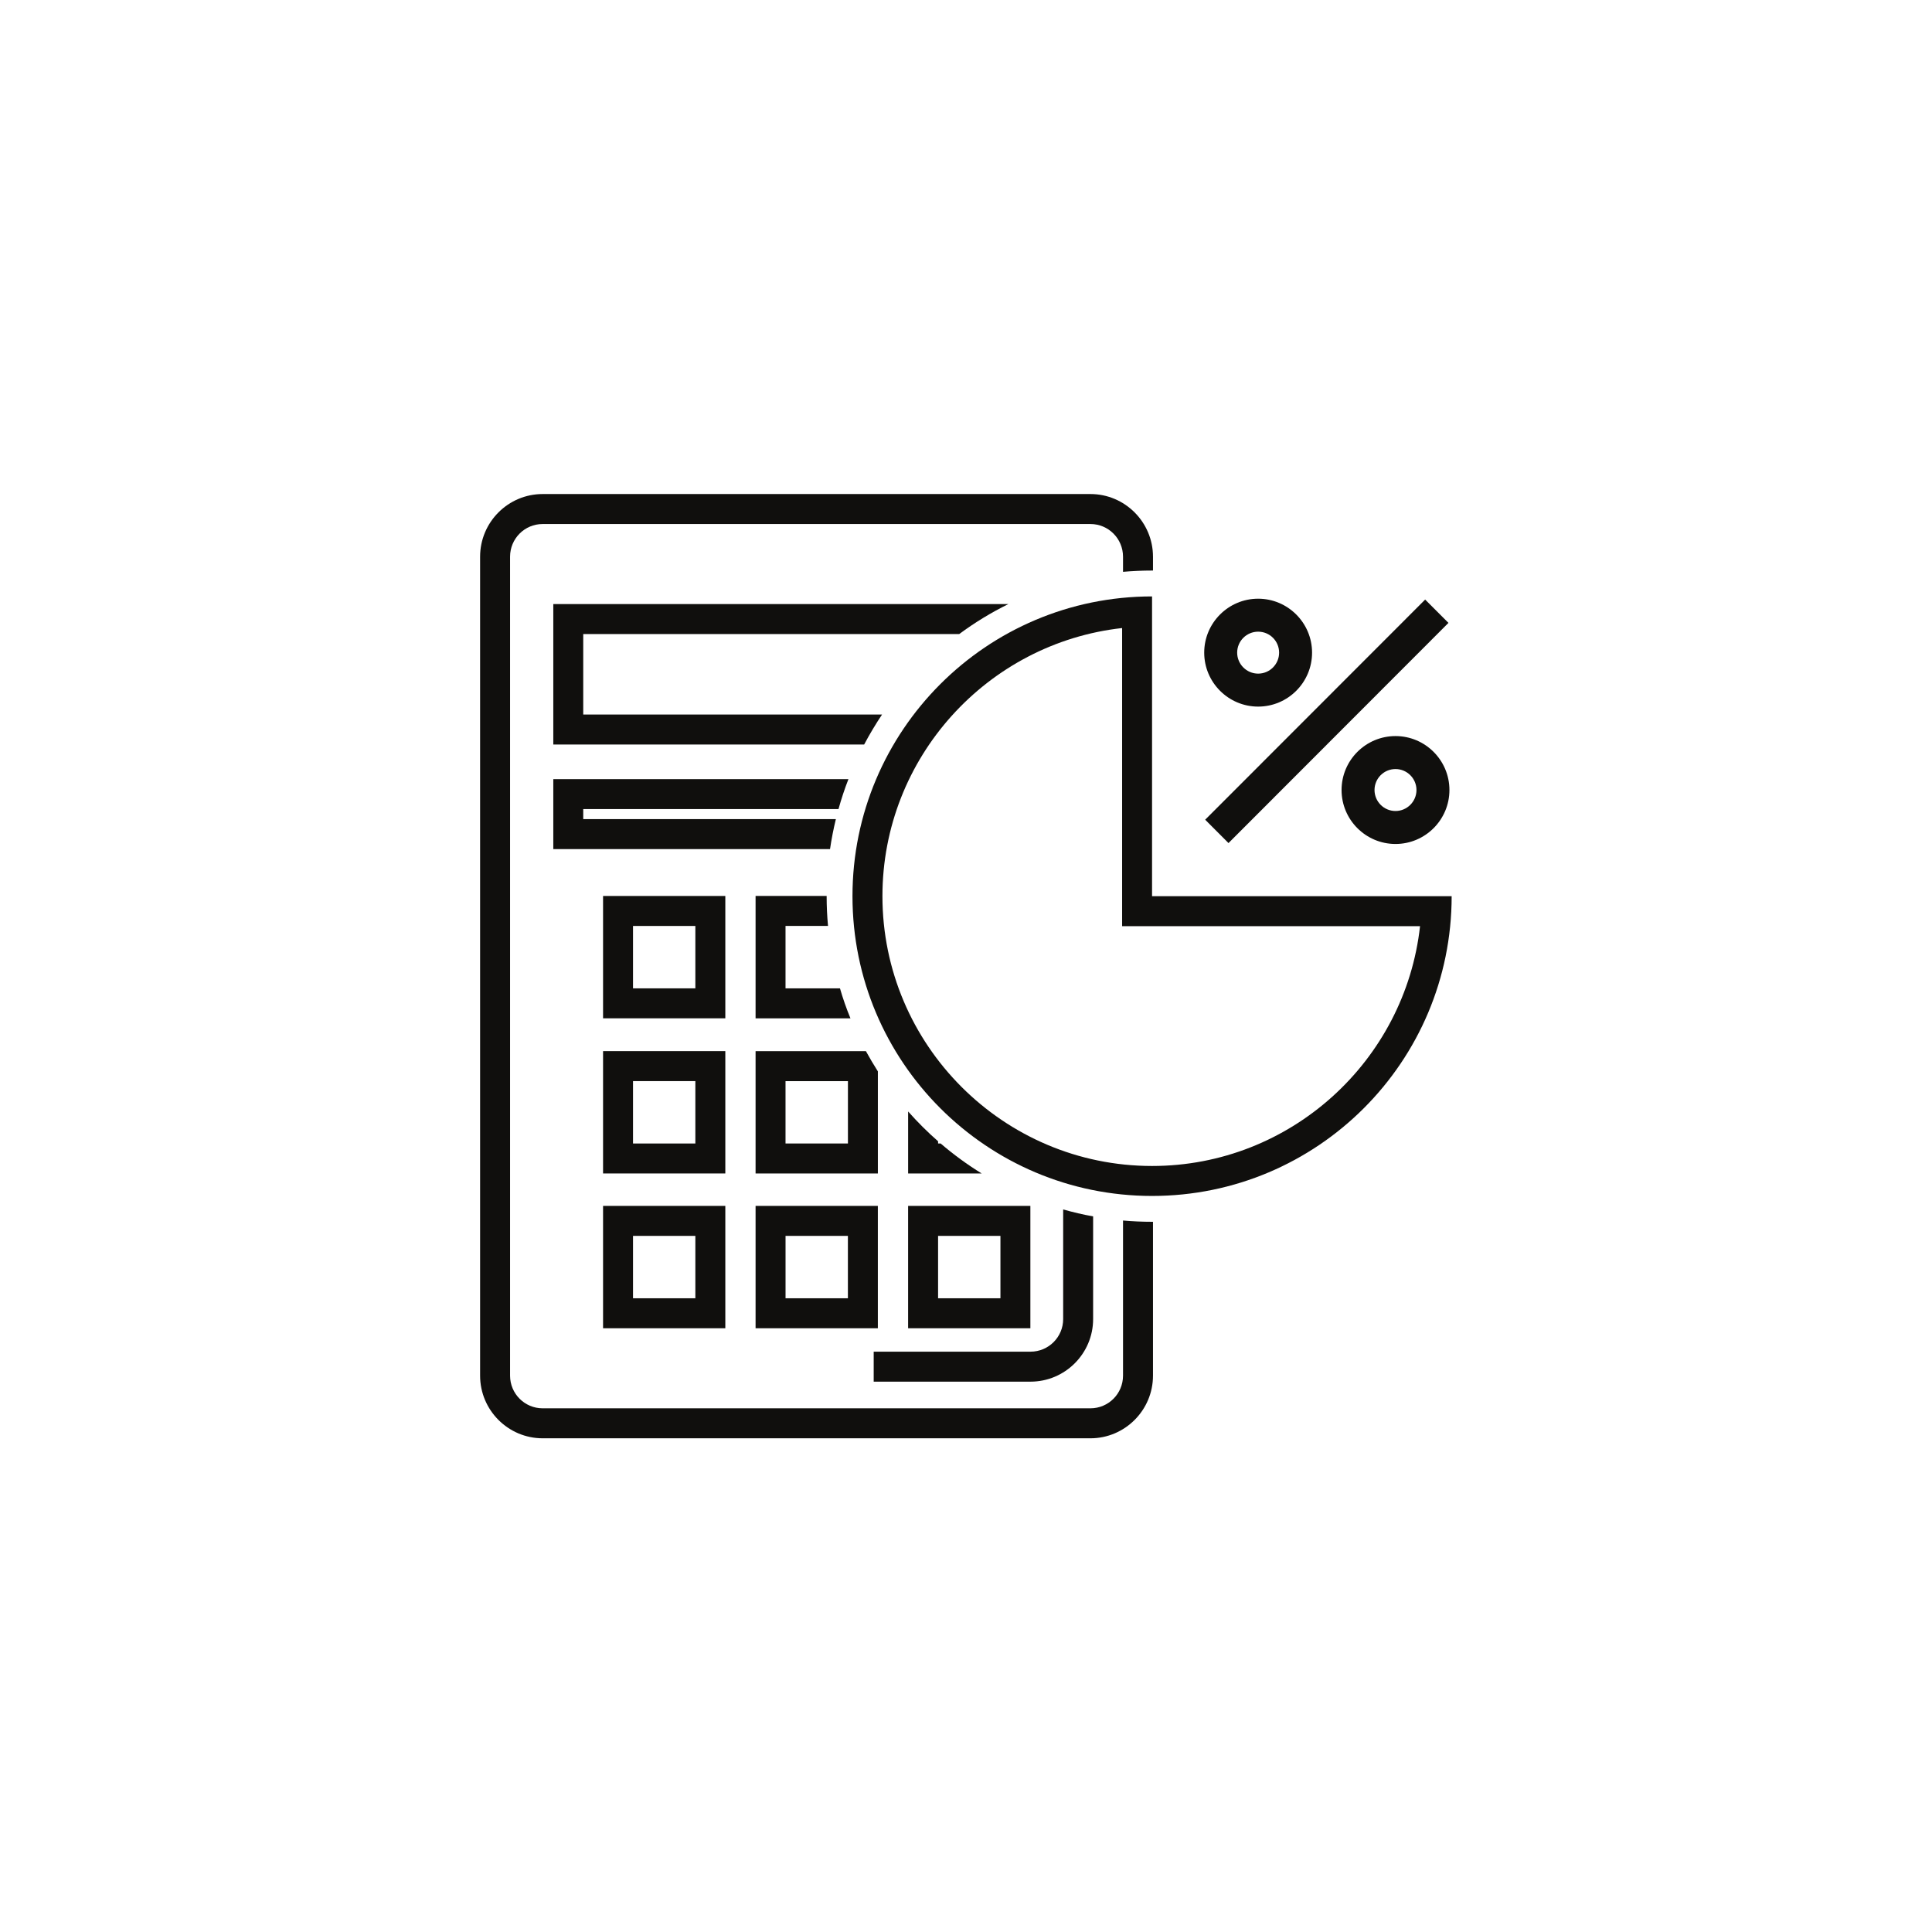 <svg xmlns="http://www.w3.org/2000/svg" xmlns:xlink="http://www.w3.org/1999/xlink" width="1080" zoomAndPan="magnify" viewBox="0 0 810 810" height="1080" preserveAspectRatio="xMidYMid meet" version="1.0"><defs><clipPath id="d3faea8b96"><path d="M 201 207.07 L 484 207.07 L 484 603.07 L 201 603.07 Z M 201 207.07 " clip-rule="nonzero"/></clipPath><clipPath id="8f50aa017e"><path d="M 357 250 L 608.949 250 L 608.949 502 L 357 502 Z M 357 250 " clip-rule="nonzero"/></clipPath></defs><g clip-path="url(#d3faea8b96)"><path fill="#100f0d" d="M 483.012 239.203 L 483.395 239.203 L 483.395 233.398 C 483.395 218.91 471.609 207.129 457.172 207.129 L 227.508 207.129 C 213.059 207.129 201.285 218.91 201.285 233.398 L 201.285 576.746 C 201.285 591.23 213.059 603.012 227.508 603.012 L 457.172 603.012 C 471.609 603.012 483.395 591.23 483.395 576.746 L 483.395 512.242 L 483.012 512.242 C 478.902 512.242 474.848 512.059 470.832 511.707 L 470.832 576.746 C 470.832 584.324 464.707 590.441 457.172 590.441 L 227.508 590.441 C 219.973 590.441 213.848 584.324 213.848 576.746 L 213.848 233.398 C 213.848 225.816 219.973 219.699 227.508 219.699 L 457.172 219.699 C 464.707 219.699 470.832 225.816 470.832 233.398 L 470.832 239.738 C 474.848 239.398 478.902 239.203 483.012 239.203 " fill-opacity="1" fill-rule="nonzero"/></g><path fill="#100f0d" d="M 402.16 265.824 C 408.625 261.047 415.5 256.832 422.781 253.254 L 231.973 253.254 L 231.973 312.133 L 362.305 312.133 C 364.602 307.793 367.109 303.617 369.812 299.562 L 244.523 299.562 L 244.523 265.824 L 402.16 265.824 " fill-opacity="1" fill-rule="nonzero"/><path fill="#100f0d" d="M 351.543 339.215 C 352.727 334.945 354.117 330.734 355.715 326.648 L 231.973 326.648 L 231.973 356 L 347.992 356 C 348.617 351.746 349.434 347.543 350.441 343.418 L 244.523 343.418 L 244.523 339.215 L 351.543 339.215 " fill-opacity="1" fill-rule="nonzero"/><path fill="#100f0d" d="M 265.398 414.371 L 291.531 414.371 L 291.531 388.211 L 265.398 388.211 Z M 304.094 426.93 L 252.836 426.93 L 252.836 375.641 L 304.094 375.641 L 304.094 426.93 " fill-opacity="1" fill-rule="nonzero"/><path fill="#100f0d" d="M 352.164 414.371 L 329.336 414.371 L 329.336 388.199 L 347.148 388.199 C 346.77 384.086 346.574 379.93 346.574 375.73 L 346.574 375.633 L 316.781 375.633 L 316.781 426.941 L 356.559 426.941 C 354.867 422.855 353.391 418.641 352.164 414.371 " fill-opacity="1" fill-rule="nonzero"/><path fill="#100f0d" d="M 265.398 479.418 L 291.531 479.418 L 291.531 453.258 L 265.398 453.258 Z M 304.094 491.977 L 252.836 491.977 L 252.836 440.688 L 304.094 440.688 L 304.094 491.977 " fill-opacity="1" fill-rule="nonzero"/><path fill="#100f0d" d="M 355.5 479.41 L 329.336 479.41 L 329.336 453.266 L 355.5 453.266 Z M 363.035 440.699 L 316.781 440.699 L 316.781 491.977 L 368.051 491.977 L 368.051 449.18 C 366.301 446.418 364.629 443.598 363.035 440.699 " fill-opacity="1" fill-rule="nonzero"/><path fill="#100f0d" d="M 394.371 479.41 L 393.301 479.41 L 393.301 478.492 C 388.84 474.602 384.668 470.418 380.738 465.992 L 380.738 491.977 L 411.57 491.977 C 405.512 488.242 399.738 484.031 394.371 479.41 " fill-opacity="1" fill-rule="nonzero"/><path fill="#100f0d" d="M 265.398 544.309 L 291.531 544.309 L 291.531 518.148 L 265.398 518.148 Z M 304.094 556.879 L 252.836 556.879 L 252.836 505.578 L 304.094 505.578 L 304.094 556.879 " fill-opacity="1" fill-rule="nonzero"/><path fill="#100f0d" d="M 329.344 544.309 L 355.488 544.309 L 355.488 518.148 L 329.344 518.148 Z M 368.043 556.879 L 316.781 556.879 L 316.781 505.578 L 368.043 505.578 L 368.043 556.879 " fill-opacity="1" fill-rule="nonzero"/><path fill="#100f0d" d="M 393.293 544.309 L 419.438 544.309 L 419.438 518.148 L 393.293 518.148 Z M 431.988 556.879 L 380.73 556.879 L 380.73 505.578 L 431.988 505.578 L 431.988 556.879 " fill-opacity="1" fill-rule="nonzero"/><path fill="#100f0d" d="M 458.297 509.977 L 458.297 553.027 C 458.297 567.484 446.523 579.266 432.047 579.266 L 366.301 579.266 L 366.301 566.695 L 432.047 566.695 C 439.621 566.695 445.738 560.566 445.738 553.027 L 445.738 507.059 C 449.848 508.227 454.031 509.227 458.297 509.977 " fill-opacity="1" fill-rule="nonzero"/><path fill="#100f0d" d="M 527.484 282.422 C 522.645 282.422 518.688 278.461 518.688 273.625 C 518.688 268.762 522.645 264.832 527.484 264.832 C 532.348 264.832 536.273 268.762 536.273 273.625 C 536.273 278.461 532.348 282.422 527.484 282.422 Z M 527.484 251.008 C 515.02 251.008 504.871 261.152 504.871 273.625 C 504.871 286.098 515.02 296.246 527.484 296.246 C 539.949 296.246 550.09 286.098 550.09 273.625 C 550.09 261.152 539.949 251.008 527.484 251.008 " fill-opacity="1" fill-rule="nonzero"/><path fill="#100f0d" d="M 585.074 340.016 C 580.203 340.016 576.273 336.055 576.273 331.219 C 576.273 326.375 580.203 322.426 585.074 322.426 C 589.906 322.426 593.863 326.375 593.863 331.219 C 593.863 336.055 589.906 340.016 585.074 340.016 Z M 585.074 308.602 C 572.598 308.602 562.457 318.746 562.457 331.219 C 562.457 343.691 572.598 353.84 585.074 353.84 C 597.539 353.84 607.68 343.691 607.68 331.219 C 607.68 318.746 597.539 308.602 585.074 308.602 " fill-opacity="1" fill-rule="nonzero"/><g clip-path="url(#8f50aa017e)"><path fill="#100f0d" d="M 483.012 488.844 C 420.68 488.844 369.965 438.102 369.965 375.73 C 369.965 317.609 414.012 269.586 470.453 263.312 L 470.453 388.297 L 595.359 388.297 C 589.09 444.773 541.098 488.844 483.012 488.844 Z M 483.004 375.73 L 483.004 250.051 C 413.641 250.051 357.406 306.324 357.406 375.73 C 357.406 445.133 413.641 501.406 483.004 501.406 C 552.375 501.406 608.613 445.133 608.613 375.73 L 483.004 375.73 " fill-opacity="1" fill-rule="nonzero"/></g><path fill="#100f0d" d="M 607.27 261.152 L 515.051 353.461 L 505.277 343.664 L 597.5 251.375 L 607.27 261.152 " fill-opacity="1" fill-rule="nonzero"/></svg>